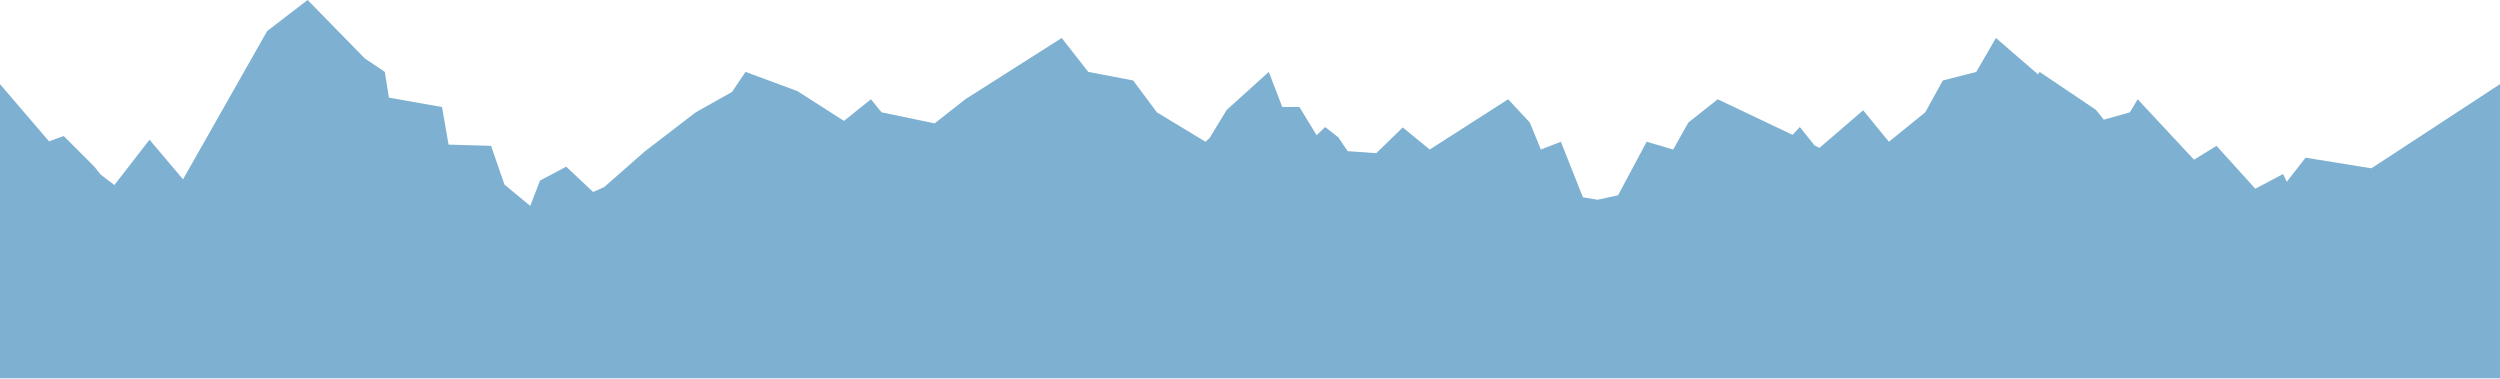 <svg xmlns="http://www.w3.org/2000/svg" viewBox="0 349.7 612 92.7" enable-background="new 0 349.7 612 92.7"><path fill="#7DB0D1" d="M612 370.3l-27.5 18-4 2.6-16.1-2.6-4.6 5.9-.9-1.9-6.8 3.6-9.5-10.5-5.5 3.4-13.8-14.8-1.9 3.2-6.4 1.8-1.9-2.4-13.8-9.3-.4.6-10.3-8.9-4.8 8.3-8.2 2.1-4.3 7.8-8.9 7.2-6.3-7.7-10.7 9.2-1.2-.6-3.6-4.5-1.8 1.9-18.3-8.7-7.2 5.7-3.7 6.6-6.5-1.9-7 13.1-5 1.1-3.6-.6-5.4-13.6-4.9 1.9-2.7-6.6-5.3-5.7-19.2 12.3-6.6-5.4-6.5 6.3-7-.5-2.3-3.4-3.2-2.5-2.1 2-4.2-6.9h-4.2l-3.3-8.6-10.3 9.3-4.2 6.9-1 .9-11.9-7.2-5.8-7.8-11-2.1-6.5-8.3-23.6 15-7.5 5.9-13-2.7-2.6-3.2-6.6 5.3-11.4-7.3-12.7-4.7-3.3 4.9-8.9 5-12.5 9.6-9.9 8.7-2.7 1.2-6.6-6.2-6.4 3.4-2.4 6.2-6.3-5.2-3.3-9.5-10.4-.3-1.6-9.2-13-2.3-1-6.3-4.9-3.3-14-14.3-9.9 7.6-20.6 36.3-8.2-9.7L28 395l-3.4-2.6-1.5-1.9-7.5-7.5-3.6 1.3-12-14v72h612"/></svg>